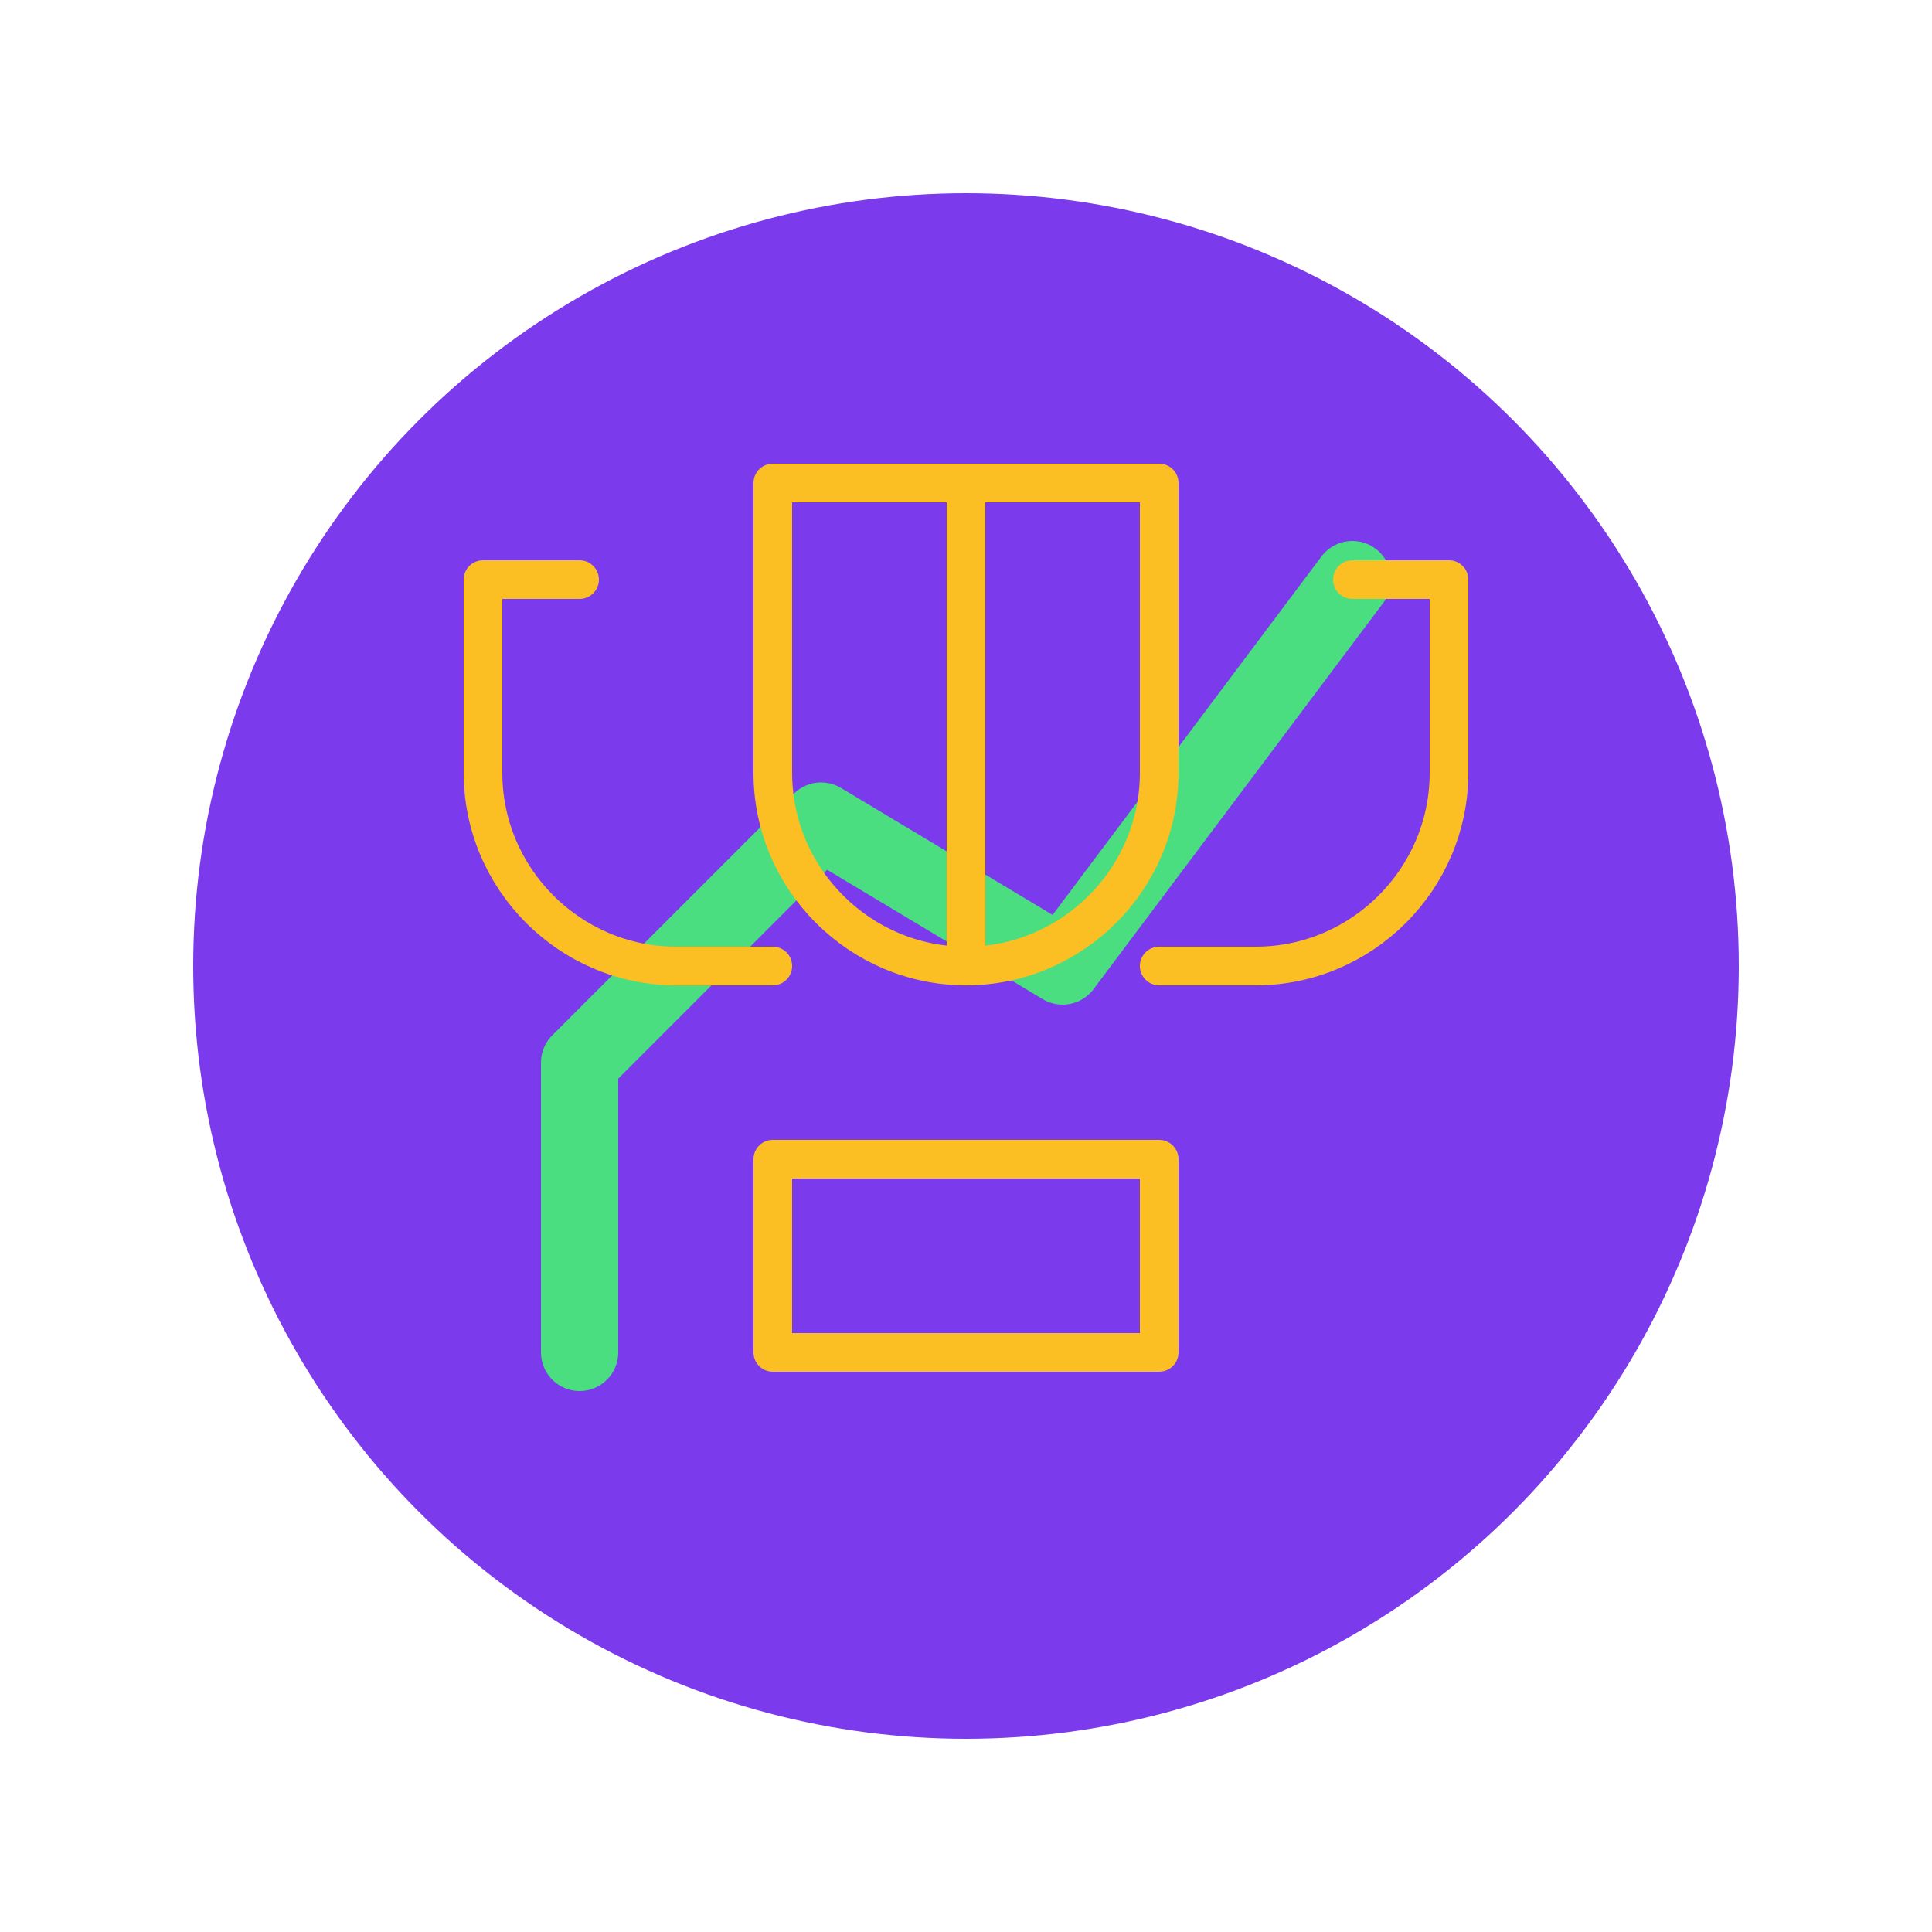<?xml version="1.0" encoding="UTF-8"?>
<svg width="200" height="200" viewBox="0 0 200 200" fill="none" xmlns="http://www.w3.org/2000/svg">
  <!-- Circle background -->
  <circle cx="100" cy="100" r="80" fill="#7C3AED"/>
  
  <!-- Growth chart -->
  <path d="M60 140v-30l25-25 25 15 30-40" stroke="#4ADE80" stroke-width="8" stroke-linecap="round" stroke-linejoin="round"/>
  
  <!-- Trophy -->
  <path d="M140 60h10v20c0 11-9 20-20 20h-10m-40 0H70c-11 0-20-9-20-20V60h10m40-10v50m0 0c-11 0-20-9-20-20V50h40v30c0 11-9 20-20 20zm-20 20h40v20H80v-20z" stroke="#FBBF24" stroke-width="4" stroke-linecap="round" stroke-linejoin="round" fill="none"/>
</svg>
